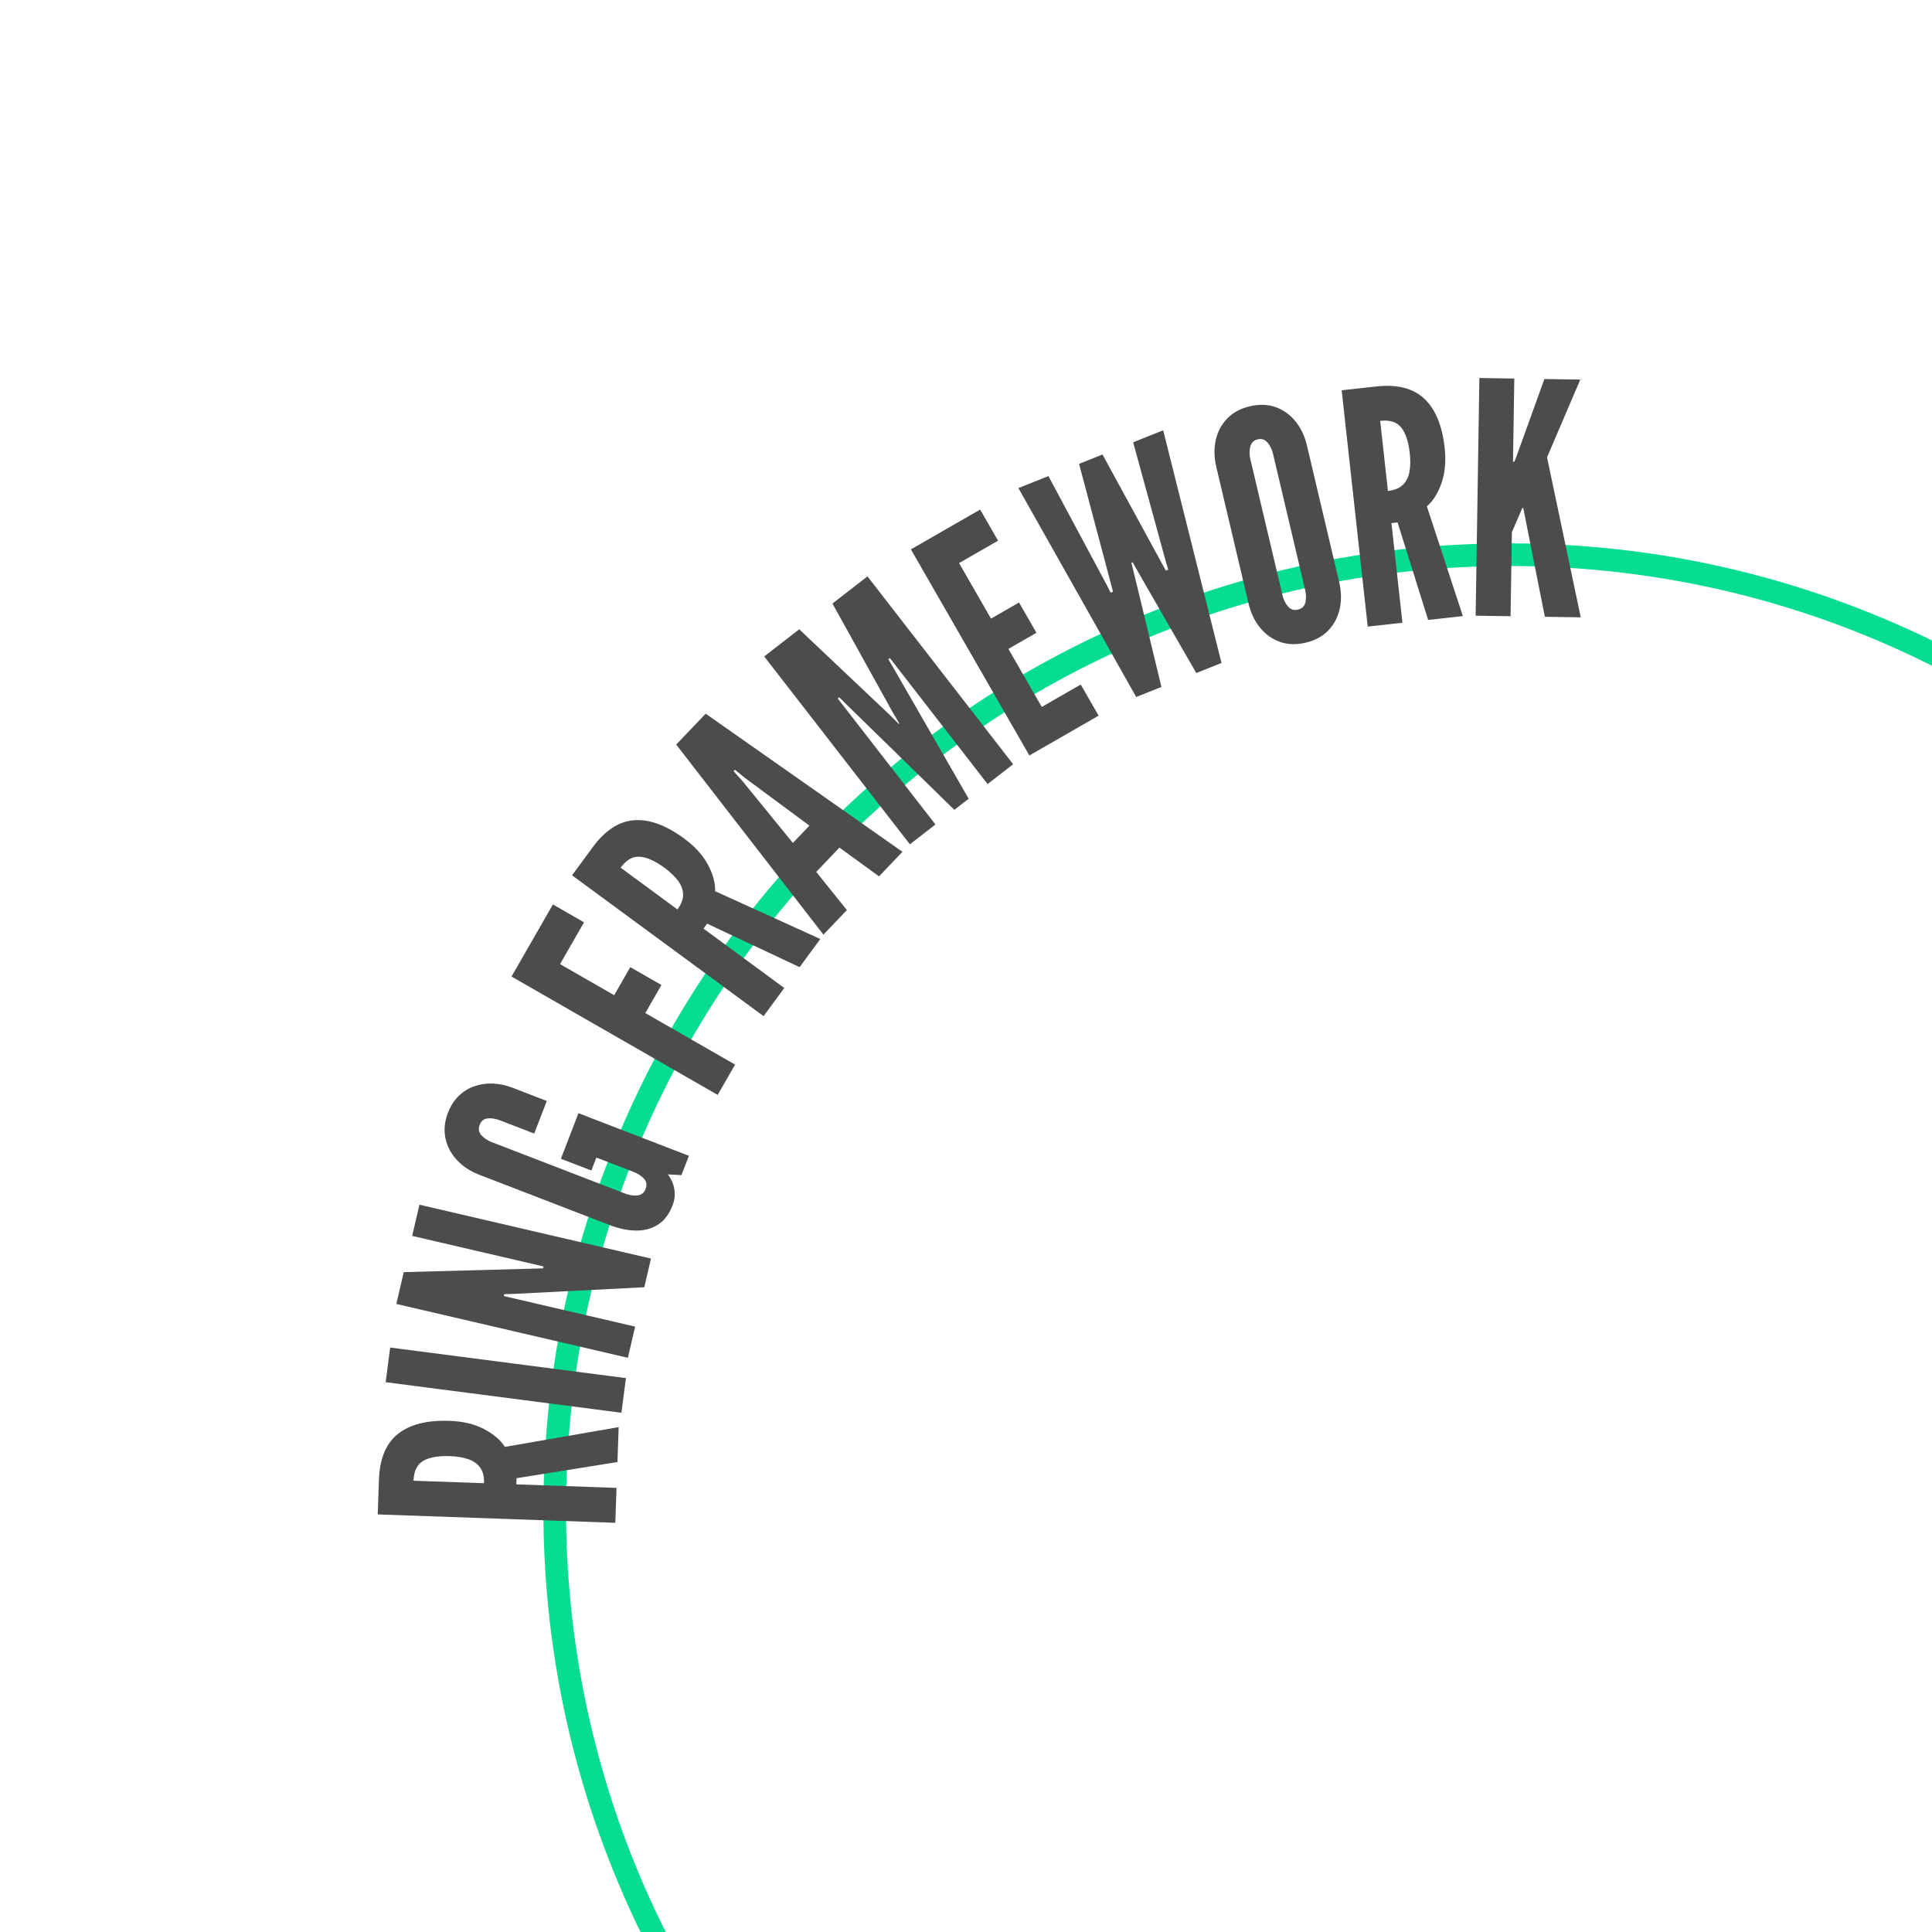 <?xml version="1.0" encoding="utf-8"?>
<svg version="1.2" baseProfile="tiny" id="Logo" xmlns="http://www.w3.org/2000/svg" xmlns:xlink="http://www.w3.org/1999/xlink"
	 x="0px" y="0px" viewBox="0 0 512 512" overflow="visible" xml:space="preserve">
<path id="Ring" fill="#07DD9050" d="M400,150c138.071,0,250,111.929,250,250S538.071,650,400,650S150,538.071,150,400
	S261.929,150,400,150 M400,144c-34.557,0-68.084,6.769-99.649,20.12
	c-30.485,12.894-57.862,31.352-81.371,54.86
	c-23.509,23.509-41.966,50.886-54.86,81.371C150.769,331.916,144,365.443,144,400
	s6.769,68.084,20.12,99.649c12.894,30.485,31.352,57.862,54.86,81.371
	c23.509,23.509,50.886,41.966,81.371,54.86C331.916,649.231,365.443,656,400,656
	s68.084-6.769,99.649-20.12c30.485-12.894,57.862-31.352,81.371-54.86
	c23.509-23.509,41.966-50.886,54.86-81.371C649.231,468.084,656,434.557,656,400
	s-6.769-68.084-20.12-99.649c-12.894-30.485-31.352-57.862-54.86-81.371
	c-23.509-23.509-50.886-41.966-81.371-54.86C468.084,150.769,434.557,144,400,144L400,144z"/>
<g id="Text">
	<circle fill="none" cx="400" cy="400" r="236.602"/>
	<path fill="#4C4C4C" d="M163.059,403.56l-62.959-2.223l0.326-9.251
		c0.196-5.54,1.875-9.568,5.037-12.087c3.163-2.519,7.728-3.673,13.694-3.462
		c3.542,0.125,6.582,0.854,9.122,2.188c2.542,1.333,4.379,2.906,5.515,4.719
		l30.161-5.239l-0.327,9.251l-26.739,4.288l-0.058,1.627l26.555,0.938
		L163.059,403.56z M128.266,393.068c0.06-1.714-0.271-3.083-0.992-4.109
		c-0.721-1.024-1.774-1.777-3.158-2.255c-1.383-0.478-3.032-0.751-4.945-0.818
		c-2.999-0.105-5.321,0.306-6.97,1.233c-1.648,0.929-2.517,2.692-2.609,5.29
		L128.266,393.068z"/>
	<path fill="#4C4C4C" d="M164.685,374.393l-62.476-8.096l1.19-9.181l62.476,8.096
		L164.685,374.393z"/>
	<path fill="#4C4C4C" d="M166.398,359.831l-61.361-14.272l1.961-8.433l33.917-0.911
		l3.013-0.091l0.117-0.5l-34.813-8.098l1.923-8.266l61.36,14.272l-1.767,7.598
		l-34.11,1.745l-3.014,0.092l-0.116,0.501l34.813,8.098L166.398,359.831z"/>
	<path fill="#4C4C4C" d="M178.242,319.42c-0.916,2.372-2.22,4.089-3.917,5.149
		c-1.696,1.062-3.64,1.574-5.831,1.54c-2.192-0.034-4.487-0.514-6.887-1.439
		l-34.625-13.359c-2.372-0.915-4.338-2.21-5.896-3.883
		c-1.56-1.674-2.572-3.595-3.036-5.766c-0.464-2.169-0.244-4.427,0.661-6.773
		c0.689-1.785,1.636-3.266,2.839-4.439c1.204-1.174,2.584-2.034,4.143-2.581
		s3.205-0.785,4.937-0.714c1.735,0.072,3.48,0.447,5.239,1.126l9.037,3.486
		l-3.333,8.637l-9.036-3.487c-1.174-0.452-2.268-0.63-3.286-0.532
		c-1.017,0.097-1.732,0.68-2.144,1.745c-0.4,1.04-0.239,1.951,0.485,2.736
		c0.722,0.784,1.63,1.388,2.724,1.809l35.345,13.638
		c1.146,0.442,2.24,0.604,3.281,0.484c1.042-0.119,1.758-0.685,2.149-1.697
		c0.41-1.066,0.266-1.979-0.437-2.74c-0.702-0.76-1.625-1.362-2.772-1.805
		l-9.835-3.795l-1.326,3.438l-8.078-3.116l4.659-12.075l29.268,11.292
		l-1.975,5.118l-3.6-0.194c0.911,1.209,1.483,2.524,1.716,3.946
		S178.787,318.008,178.242,319.42z"/>
	<path fill="#4C4C4C" d="M190.195,290.158l-54.635-31.365l10.966-19.104l8.25,4.736
		l-6.358,11.076l14.347,8.236l4.268-7.434l8.251,4.737l-4.268,7.434l23.787,13.655
		L190.195,290.158z"/>
	<path fill="#4C4C4C" d="M202.357,269.286l-50.756-37.318l5.483-7.458
		c3.282-4.466,6.94-6.847,10.973-7.146c4.032-0.298,8.452,1.321,13.263,4.858
		c2.855,2.099,4.956,4.414,6.301,6.947c1.348,2.533,1.98,4.869,1.897,7.006
		l27.867,12.67l-5.483,7.458l-24.504-11.527l-0.965,1.312l21.408,15.74
		L202.357,269.286z M179.528,241.011c1.015-1.381,1.515-2.698,1.497-3.953
		c-0.017-1.254-0.463-2.468-1.337-3.643c-0.874-1.175-2.083-2.329-3.625-3.463
		c-2.417-1.777-4.568-2.747-6.452-2.908c-1.885-0.162-3.597,0.804-5.137,2.898
		L179.528,241.011z"/>
	<path fill="#4C4C4C" d="M218.215,247.691l-39.013-50.372l7.811-8.186l52.148,36.605
		l-6.212,6.512l-10.486-7.635l-6.153,6.449l8.119,10.116L218.215,247.691z
		 M210.127,223.389l4.379-4.589l-17.152-12.692l-2.596-2.121l-0.355,0.372
		l2.241,2.493L210.127,223.389z"/>
	<path fill="#4C4C4C" d="M241.129,223.75l-38.605-49.784l9.28-7.196l24.008,22.708
		l2.388,2.379l0.135-0.105l-1.71-2.904l-16.016-28.905l9.28-7.196l38.605,49.784
		l-6.772,5.252l-25.896-33.393l-0.406,0.315l1.357,2.31l19.931,34.654
		l-3.792,2.941l-28.601-27.931l-1.9-1.89l-0.405,0.315l25.894,33.393
		L241.129,223.75z"/>
	<path fill="#4C4C4C" d="M272.795,200.208l-31.398-54.617l18.355-10.551l4.742,8.248
		l-10.331,5.938l8.459,14.714l7.431-4.272l4.613,8.025l-7.431,4.272l8.842,15.382
		l10.33-5.938l4.741,8.249L272.795,200.208z"/>
	<path fill="#4C4C4C" d="M301.107,184.713l-31.223-55.372l7.962-3.176l15.554,29.047
		l0.922,1.847l0.636-0.254l-0.523-2.006l-8.468-31.873l6.21-2.477l15.792,28.951
		l1.001,1.815l0.638-0.254l-0.604-1.974l-8.707-31.778l7.961-3.175l15.459,61.659
		l-6.688,2.668l-15.032-26.118l-1.843-3.233l-0.318,0.127l0.888,3.615l7.07,29.292
		L301.107,184.713z"/>
	<path fill="#4C4C4C" d="M346.008,170.318c-2.503,0.59-4.79,0.514-6.859-0.231
		c-2.068-0.744-3.818-2.005-5.25-3.78c-1.433-1.775-2.444-3.915-3.035-6.417
		l-8.526-36.121c-0.597-2.53-0.65-4.903-0.159-7.117
		c0.489-2.214,1.493-4.117,3.011-5.709s3.528-2.682,6.03-3.273
		c2.503-0.59,4.788-0.514,6.858,0.231c2.069,0.744,3.819,2.004,5.251,3.78
		c1.433,1.775,2.444,3.915,3.034,6.417l8.525,36.121
		c0.592,2.502,0.644,4.868,0.156,7.096c-0.485,2.229-1.488,4.138-3.006,5.73
		C350.52,168.636,348.509,169.727,346.008,170.318z M343.94,161.558
		c1.111-0.263,1.779-0.912,2.006-1.948c0.225-1.037,0.203-2.125-0.067-3.266
		l-8.525-36.121c-0.27-1.14-0.75-2.119-1.443-2.94
		c-0.692-0.82-1.567-1.105-2.623-0.855c-1.029,0.243-1.677,0.887-1.944,1.934
		c-0.267,1.047-0.265,2.14,0.004,3.28l8.526,36.121
		c0.269,1.141,0.749,2.121,1.442,2.94
		C342.008,161.523,342.882,161.808,343.94,161.558z"/>
	<path fill="#4C4C4C" d="M362.458,166.049l-6.9-62.62l9.201-1.014
		c5.509-0.607,9.738,0.472,12.688,3.237c2.948,2.765,4.75,7.115,5.404,13.05
		c0.389,3.521,0.106,6.636-0.847,9.342c-0.951,2.707-2.242,4.752-3.871,6.14
		l9.543,29.086l-9.201,1.015l-8.108-25.839l-1.618,0.178l2.909,26.411
		L362.458,166.049z M367.811,130.104c1.703-0.188,3.011-0.712,3.921-1.574
		c0.912-0.861,1.503-2.013,1.776-3.451c0.273-1.438,0.305-3.109,0.095-5.012
		c-0.329-2.982-1.07-5.221-2.228-6.718c-1.156-1.496-3.028-2.103-5.612-1.818
		L367.811,130.104z"/>
	<path fill="#4C4C4C" d="M391.062,163.164l0.989-62.99l9.255,0.145l-0.33,20.997
		l-0.015,1.029l0.342,0.005l0.444-1.021l7.529-20.884l9.513,0.149l-8.81,20.606
		l8.936,42.402l-9.514-0.149l-5.72-28.807l-0.257-0.004l-2.758,6.386
		l-0.349,22.282L391.062,163.164z"/>
</g>
</svg>
